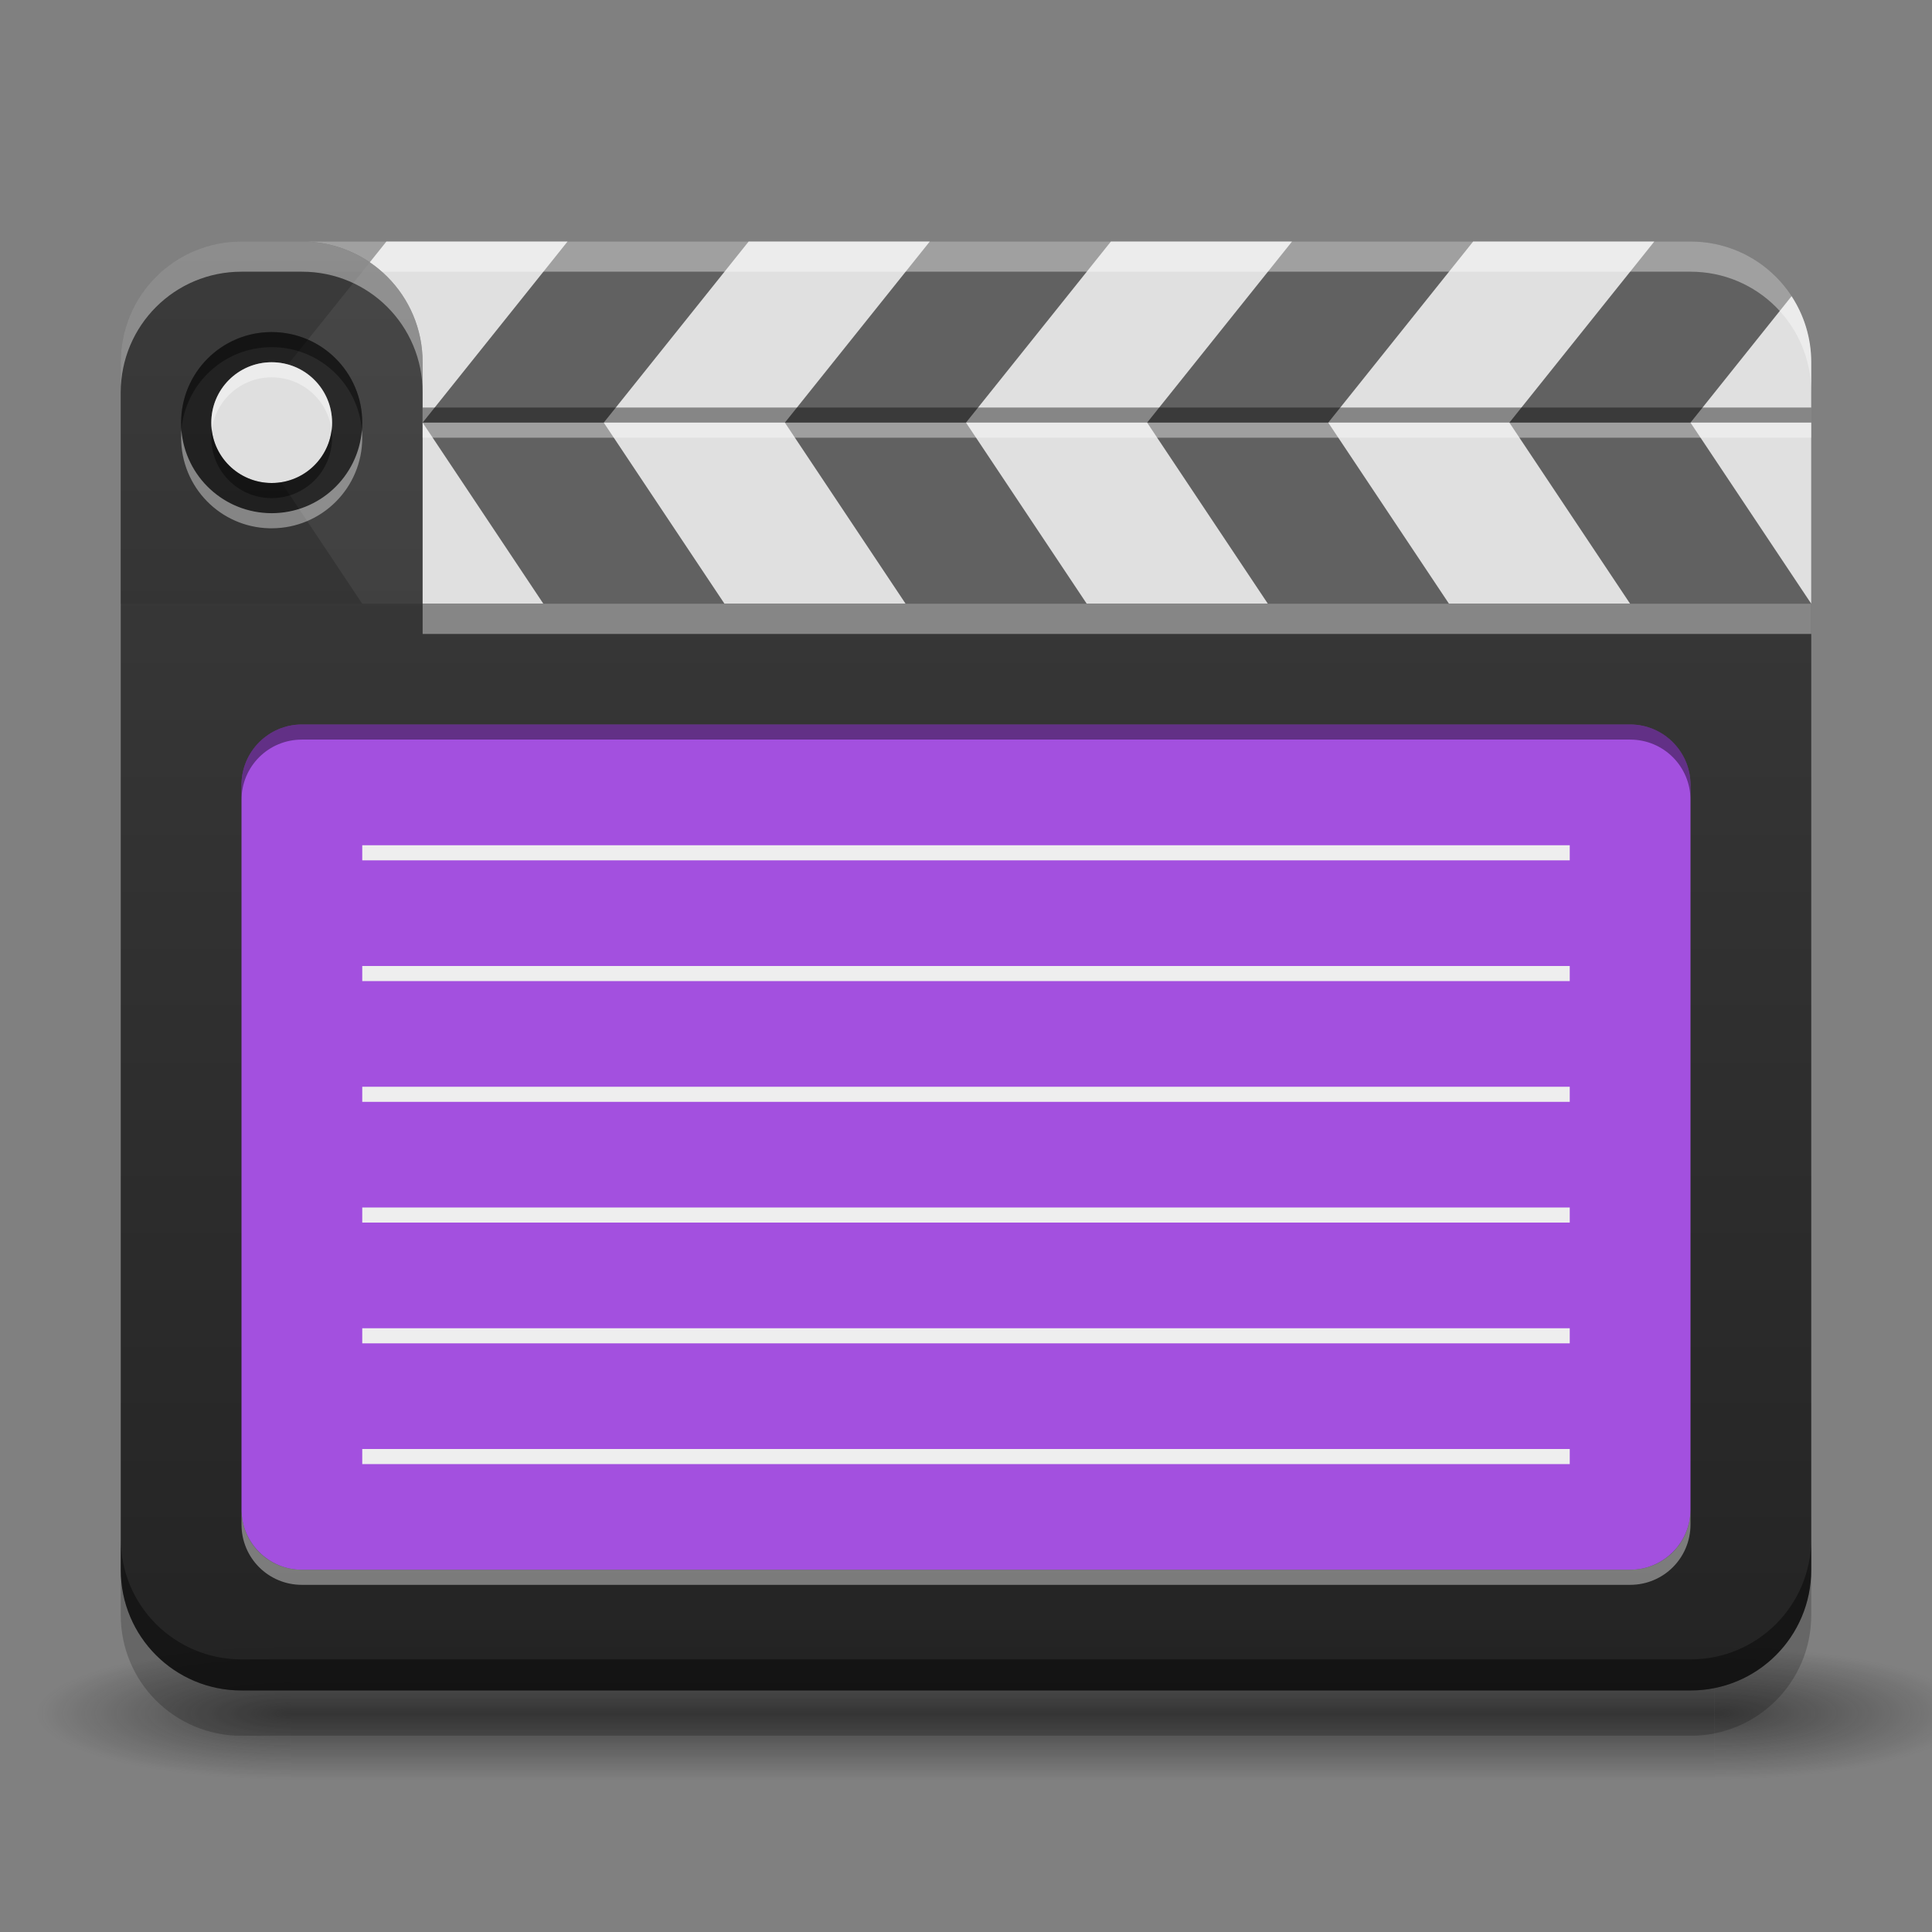 <?xml version="1.0" encoding="UTF-8" standalone="no"?>
<svg
   width="64"
   height="64"
   viewBox="0 0 64 64"
   version="1.1"
   id="svg60"
   sodipodi:docname="cinelerra.svg"
   inkscape:version="1.1.2 (0a00cf5339, 2022-02-04)"
   xmlns:inkscape="http://www.inkscape.org/namespaces/inkscape"
   xmlns:sodipodi="http://sodipodi.sourceforge.net/DTD/sodipodi-0.dtd"
   xmlns:xlink="http://www.w3.org/1999/xlink"
   xmlns="http://www.w3.org/2000/svg"
   xmlns:svg="http://www.w3.org/2000/svg">
  <rect x="0" y="0" width="64" height="64" fill="#808080" stroke="none"/>
  <sodipodi:namedview
     id="namedview62"
     pagecolor="#ffffff"
     bordercolor="#666666"
     borderopacity="1.0"
     inkscape:pageshadow="2"
     inkscape:pageopacity="0.0"
     inkscape:pagecheckerboard="0"
     showgrid="false"
     inkscape:zoom="2.4609375"
     inkscape:cx="-85.739682"
     inkscape:cy="78.222222"
     inkscape:window-width="1920"
     inkscape:window-height="996"
     inkscape:window-x="0"
     inkscape:window-y="0"
     inkscape:window-maximized="1"
     inkscape:current-layer="svg60" />
  <defs
     id="defs7">
    <linearGradient
       inkscape:collect="always"
       id="linearGradient1782">
      <stop
         style="stop-color:#363636;stop-opacity:0.902"
         offset="0"
         id="stop1778" />
      <stop
         style="stop-color:#1a1a1a;stop-opacity:0.91"
         offset="1"
         id="stop1780" />
    </linearGradient>
    <linearGradient
       id="linear0"
       gradientUnits="userSpaceOnUse"
       x1="32"
       y1="56"
       x2="32"
       y2="8">
      <stop
         offset="0"
         style="stop-color:rgb(0%,0%,0%);stop-opacity:0.2;"
         id="stop2" />
      <stop
         offset="1"
         style="stop-color:rgb(100%,100%,100%);stop-opacity:0;"
         id="stop4" />
    </linearGradient>
    <linearGradient
       inkscape:collect="always"
       xlink:href="#linearGradient1782"
       id="linearGradient1784"
       x1="32.344"
       y1="8.254"
       x2="32.344"
       y2="55.579"
       gradientUnits="userSpaceOnUse" />
    <linearGradient
       x1="20"
       y1="26"
       x2="20"
       y2="13"
       id="linearGradient4069"
       xlink:href="#linearGradient3680-6-6-6-3-7-1"
       gradientUnits="userSpaceOnUse"
       gradientTransform="matrix(1.327,0,0,1.327,50.915,-7.192)" />
    <linearGradient
       id="linearGradient3680-6-6-6-3-7-1">
      <stop
         id="stop3682-4-6-1-3-7-7"
         style="stop-color:#dcdcdc;stop-opacity:1"
         offset="0" />
      <stop
         id="stop3684-8-5-8-0-2-6"
         style="stop-color:#ffffff;stop-opacity:1"
         offset="1" />
    </linearGradient>
    <linearGradient
       x1="24"
       y1="5"
       x2="24"
       y2="43"
       id="linearGradient3180"
       xlink:href="#linearGradient3924-2-2-5-8"
       gradientUnits="userSpaceOnUse"
       gradientTransform="matrix(1.528,0,0,1.264,-32.607,58.297)" />
    <linearGradient
       id="linearGradient3924-2-2-5-8">
      <stop
         id="stop3926-9-4-9-6"
         style="stop-color:#ffffff;stop-opacity:1"
         offset="0" />
      <stop
         id="stop3928-9-8-6-5"
         style="stop-color:#ffffff;stop-opacity:0.235"
         offset="0.063" />
      <stop
         id="stop3930-3-5-1-7"
         style="stop-color:#ffffff;stop-opacity:0.157"
         offset="0.951" />
      <stop
         id="stop3932-8-0-4-8"
         style="stop-color:#ffffff;stop-opacity:0.392"
         offset="1" />
    </linearGradient>
    <radialGradient
       cx="7.118"
       cy="9.957"
       r="12.672"
       fx="7.118"
       fy="9.957"
       id="radialGradient3988-3"
       xlink:href="#linearGradient2867-449-88-871-390-598-476-591-434-148-57-177-8-3-3-6-4-8-8-8-5-7"
       gradientUnits="userSpaceOnUse"
       gradientTransform="matrix(0,11.342,-16.88,0,173.388,-39.041)" />
    <linearGradient
       id="linearGradient2867-449-88-871-390-598-476-591-434-148-57-177-8-3-3-6-4-8-8-8-5-7">
      <stop
         id="stop3750-1-0-7-6-6-1-3-9-3-9"
         style="stop-color:#505050;stop-opacity:1"
         offset="0" />
      <stop
         id="stop3752-3-7-4-0-32-8-923-0-7-0"
         style="stop-color:#2b2b2b;stop-opacity:1"
         offset="0.262" />
      <stop
         id="stop3754-1-8-5-2-7-6-7-1-9-1"
         style="stop-color:#0a0a0a;stop-opacity:1"
         offset="0.705" />
      <stop
         id="stop3756-1-6-2-6-6-1-96-6-0-1"
         style="stop-color:#000000;stop-opacity:1"
         offset="1" />
    </linearGradient>
    <radialGradient
       cx="4.993"
       cy="43.5"
       r="2.5"
       fx="4.993"
       fy="43.5"
       id="radialGradient3337-2-2"
       xlink:href="#linearGradient3688-166-749-4-0-3-8"
       gradientUnits="userSpaceOnUse"
       gradientTransform="matrix(2.004,0,0,1.4,27.988,-17.4)" />
    <linearGradient
       id="linearGradient3688-166-749-4-0-3-8">
      <stop
         id="stop2883-4-0-1-8"
         style="stop-color:#181818;stop-opacity:1"
         offset="0" />
      <stop
         id="stop2885-9-2-9-6"
         style="stop-color:#181818;stop-opacity:0"
         offset="1" />
    </linearGradient>
    <radialGradient
       cx="4.993"
       cy="43.5"
       r="2.5"
       fx="4.993"
       fy="43.5"
       id="radialGradient3339-1-4"
       xlink:href="#linearGradient3688-166-749-4-0-3-8"
       gradientUnits="userSpaceOnUse"
       gradientTransform="matrix(2.004,0,0,1.4,-20.012,-104.4)" />
    <linearGradient
       id="linearGradient3702-501-757-8-4-1-1">
      <stop
         id="stop2895-8-9-9-1"
         style="stop-color:#181818;stop-opacity:0"
         offset="0" />
      <stop
         id="stop2897-7-8-7-7"
         style="stop-color:#181818;stop-opacity:1"
         offset="0.5" />
      <stop
         id="stop2899-4-5-1-5"
         style="stop-color:#181818;stop-opacity:0"
         offset="1" />
    </linearGradient>
    <linearGradient
       x1="25.058"
       y1="47.028"
       x2="25.058"
       y2="39.999"
       id="linearGradient4159"
       xlink:href="#linearGradient3702-501-757-8-4-1-1"
       gradientUnits="userSpaceOnUse" />
    <linearGradient
       inkscape:collect="always"
       xlink:href="#linearGradient3680-6-6-6-3-7-1"
       id="linearGradient3815"
       x1="26"
       y1="40"
       x2="26"
       y2="23"
       gradientUnits="userSpaceOnUse" />
    <linearGradient
       inkscape:collect="always"
       xlink:href="#linearGradient3680-6-6-6-3-7-1"
       id="linearGradient3823"
       x1="38"
       y1="44"
       x2="38"
       y2="26"
       gradientUnits="userSpaceOnUse" />
    <linearGradient
       x1="54.596"
       y1="42.035"
       x2="54.596"
       y2="9.693"
       id="linearGradient3024-0"
       xlink:href="#linearGradient3680-6-6-6-3-7-1"
       gradientUnits="userSpaceOnUse"
       gradientTransform="matrix(1.373,0,0,1.373,-53.407,-0.258)" />
    <radialGradient
       cx="62.625"
       cy="4.625"
       r="10.625"
       fx="62.625"
       fy="4.625"
       id="radialGradient4443"
       xlink:href="#linearGradient8838"
       gradientUnits="userSpaceOnUse"
       gradientTransform="matrix(0.755,0,0,0.378,-1.992,58.243)" />
    <linearGradient
       id="linearGradient8838">
      <stop
         id="stop8840"
         style="stop-color:#000000;stop-opacity:1"
         offset="0" />
      <stop
         id="stop8842"
         style="stop-color:#000000;stop-opacity:0"
         offset="1" />
    </linearGradient>
    <radialGradient
       cx="62.625"
       cy="4.625"
       r="10.625"
       fx="62.625"
       fy="4.625"
       id="radialGradient4440"
       xlink:href="#linearGradient8838"
       gradientUnits="userSpaceOnUse"
       gradientTransform="matrix(0.755,0,0,0.378,-19.234,116.826)" />
    <linearGradient
       id="linearGradient3764">
      <stop
         id="stop3766"
         style="stop-color:#d1d1d1;stop-opacity:1"
         offset="0" />
      <stop
         id="stop3768"
         style="stop-color:#eaeaea;stop-opacity:1"
         offset="1" />
    </linearGradient>
    <linearGradient
       id="linearGradient4685-6">
      <stop
         id="stop4687-7"
         style="stop-color:#ffffff;stop-opacity:1"
         offset="0" />
      <stop
         id="stop4689-3"
         style="stop-color:#ffffff;stop-opacity:0"
         offset="1" />
    </linearGradient>
    <linearGradient
       id="linearGradient3242-7">
      <stop
         offset="0"
         style="stop-color:#f89b7e;stop-opacity:1"
         id="stop3244-6" />
      <stop
         offset="0.262"
         style="stop-color:#e35d4f;stop-opacity:1"
         id="stop3246-7" />
      <stop
         offset="0.661"
         style="stop-color:#c6262e;stop-opacity:1"
         id="stop3248-8" />
      <stop
         offset="1"
         style="stop-color:#690b2c;stop-opacity:1"
         id="stop3250-6" />
    </linearGradient>
    <linearGradient
       id="linearGradient4917">
      <stop
         id="stop4919"
         style="stop-color:#ffffff;stop-opacity:1"
         offset="0" />
      <stop
         id="stop4921"
         style="stop-color:#ffffff;stop-opacity:0.235"
         offset="0.444" />
      <stop
         id="stop4923"
         style="stop-color:#ffffff;stop-opacity:0.157"
         offset="0.778" />
      <stop
         id="stop4925"
         style="stop-color:#ffffff;stop-opacity:0.392"
         offset="1" />
    </linearGradient>
    <radialGradient
       cx="4.993"
       cy="43.5"
       r="2.5"
       fx="4.993"
       fy="43.5"
       id="radialGradient3337-2-2-3"
       xlink:href="#linearGradient3688-166-749-4-0-3-8"
       gradientUnits="userSpaceOnUse"
       gradientTransform="matrix(2.004,0,0,1.4,27.988,-17.4)" />
    <radialGradient
       cx="4.993"
       cy="43.5"
       r="2.5"
       fx="4.993"
       fy="43.5"
       id="radialGradient3339-1-4-5"
       xlink:href="#linearGradient3688-166-749-4-0-3-8"
       gradientUnits="userSpaceOnUse"
       gradientTransform="matrix(2.004,0,0,1.4,-20.012,-104.4)" />
    <linearGradient
       x1="25.058"
       y1="47.028"
       x2="25.058"
       y2="39.999"
       id="linearGradient4159-3"
       xlink:href="#linearGradient3702-501-757-8-4-1-1"
       gradientUnits="userSpaceOnUse" />
  </defs>
  <g
     transform="matrix(1.684,0,0,0.628,-7.189,29.437)"
     id="g3712-8-2-4-4-9"
     style="opacity:0.6">
    <rect
       width="5"
       height="7"
       x="38"
       y="40"
       id="rect2801-5-5-7-9-1"
       style="fill:url(#radialGradient3337-2-2-3);fill-opacity:1;stroke:none" />
    <rect
       width="5"
       height="7"
       x="-10"
       y="-47"
       transform="scale(-1)"
       id="rect3696-3-0-3-7-2"
       style="fill:url(#radialGradient3339-1-4-5);fill-opacity:1;stroke:none" />
    <rect
       width="28"
       height="7"
       x="10"
       y="40"
       id="rect3700-5-6-8-4-7"
       style="fill:url(#linearGradient4159-3);fill-opacity:1;stroke:none" />
  </g>
  <g
     id="surface1">
    <path
       style=" stroke:none;fill-rule:nonzero;fill:rgb(38.039%,38.039%,38.039%);fill-opacity:0.996;"
       d="M 4 20 L 60 20 L 60 12 C 60 9.785 58.215 8 56 8 L 8 8 C 5.785 8 4 9.785 4 12 Z M 4 20 "
       id="path9" />
    <path
       style=" stroke:none;fill-rule:nonzero;fill:rgb(87.843%,87.843%,87.843%);fill-opacity:1;"
       d="M 12.801 8 L 8 14 L 12 20 L 18 20 L 14 14 L 18.801 8 Z M 24.801 8 L 20 14 L 24 20 L 30 20 L 26 14 L 30.801 8 Z M 36.801 8 L 32 14 L 36 20 L 42 20 L 38 14 L 42.801 8 Z M 48.801 8 L 44 14 L 48 20 L 54 20 L 50 14 L 54.801 8 Z M 59.348 9.812 L 56 14 L 60 20 L 60 12 C 60 11.191 59.758 10.441 59.348 9.812 Z M 59.348 9.812 "
       id="path11" />
    <path
       style=" stroke:none;fill-rule:nonzero;fill:rgb(100%,100%,100%);fill-opacity:0.4;"
       d="M 8 8 C 5.785 8 4 9.785 4 12 L 4 13 C 4 10.785 5.785 9 8 9 L 56 9 C 58.215 9 60 10.785 60 13 L 60 12 C 60 9.785 58.215 8 56 8 Z M 8 8 "
       id="path13" />
    <path
       style="stroke:none;fill-rule:nonzero;fill:url(#linearGradient1784);fill-opacity:1"
       d="M 8 8 C 5.785 8 4 9.785 4 12 L 4 52 C 4 54.215 5.785 56 8 56 L 56 56 C 58.215 56 60 54.215 60 52 L 60 20 L 14 20 L 14 12 C 14 9.785 12.215 8 10 8 Z M 8 8 "
       id="path15" />
    <path
       style=" stroke:none;fill-rule:nonzero;fill:rgb(100%,100%,100%);fill-opacity:0.4;"
       d="M 8 8 C 5.785 8 4 9.785 4 12 L 4 13 C 4 10.785 5.785 9 8 9 L 10 9 C 12.215 9 14 10.785 14 13 L 14 12 C 14 9.785 12.215 8 10 8 Z M 14 20 L 14 21 L 60 21 L 60 20 Z M 14 20 "
       id="path17" />
    <path
       style=" stroke:none;fill-rule:nonzero;fill:rgb(0%,0%,0%);fill-opacity:0.4;"
       d="M 4 50.969 L 4 52 C 4 54.215 5.785 56 8 56 L 56 56 C 58.215 56 60 54.215 60 52 L 60 50.969 C 60 53.184 58.215 54.969 56 54.969 L 8 54.969 C 5.785 54.969 4 53.184 4 50.969 Z M 4 50.969 "
       id="path19" />
    <path
       style=" stroke:none;fill-rule:nonzero;fill:rgb(0%,0%,0%);fill-opacity:0.4;"
       d="M 9 11 C 10.656 11 12 12.344 12 14 C 12 15.656 10.656 17 9 17 C 7.344 17 6 15.656 6 14 C 6 12.344 7.344 11 9 11 Z M 9 11 "
       id="path21" />
    <path
       style=" stroke:none;fill-rule:nonzero;fill:rgb(0%,0%,0%);fill-opacity:0.4;"
       d="M 8.922 11 C 7.297 11.039 6 12.363 6 14 C 6 14.086 6.004 14.168 6.008 14.25 C 6.137 12.707 7.422 11.5 9 11.5 C 10.578 11.5 11.863 12.707 11.988 14.25 C 11.996 14.168 12 14.086 12 14 C 12 12.34 10.66 11 9 11 C 8.973 11 8.949 11 8.922 11 Z M 8.922 11 "
       id="path23" />
    <path
       style=" stroke:none;fill-rule:nonzero;fill:rgb(99.608%,99.608%,99.608%);fill-opacity:0.4;"
       d="M 8.922 17.5 C 7.297 17.461 6 16.137 6 14.5 C 6 14.418 6.004 14.332 6.008 14.25 C 6.137 15.793 7.422 17 9 17 C 10.578 17 11.863 15.793 11.988 14.25 C 11.996 14.332 12 14.418 12 14.5 C 12 16.16 10.66 17.5 9 17.5 C 8.973 17.5 8.949 17.5 8.922 17.5 Z M 8.922 17.5 "
       id="path25" />
    <path
       style=" stroke:none;fill-rule:nonzero;fill:rgb(87.843%,87.843%,87.843%);fill-opacity:0.996;"
       d="M 9 12 C 10.105 12 11 12.895 11 14 C 11 15.105 10.105 16 9 16 C 7.895 16 7 15.105 7 14 C 7 12.895 7.895 12 9 12 Z M 9 12 "
       id="path27" />
    <path
       style=" stroke:none;fill-rule:nonzero;fill:rgb(100%,100%,100%);fill-opacity:0.4;"
       d="M 8.949 12 C 7.863 12.027 7 12.91 7 14 C 7 14.086 7.004 14.168 7.016 14.25 C 7.137 13.262 7.977 12.5 9 12.5 C 10.023 12.5 10.863 13.262 10.984 14.25 C 10.996 14.168 11 14.086 11 14 C 11 12.891 10.109 12 9 12 C 8.984 12 8.965 12 8.945 12 Z M 8.949 12 "
       id="path29" />
    <path
       style=" stroke:none;fill-rule:nonzero;fill:rgb(0.784%,0.784%,0.784%);fill-opacity:0.4;"
       d="M 8.949 16.5 C 7.863 16.473 7 15.59 7 14.5 C 7 14.414 7.004 14.332 7.016 14.25 C 7.137 15.238 7.977 16 9 16 C 10.023 16 10.863 15.238 10.984 14.25 C 10.996 14.332 11 14.414 11 14.5 C 11 15.609 10.109 16.5 9 16.5 C 8.984 16.5 8.965 16.5 8.945 16.5 Z M 8.949 16.5 "
       id="path31" />
    <path
       style=" stroke:none;fill-rule:nonzero;fill:rgb(0.784%,0.784%,0.784%);fill-opacity:0.4;"
       d="M 14 13.5 L 60 13.5 L 60 14 L 14 14 Z M 14 13.5 "
       id="path33" />
    <path
       style=" stroke:none;fill-rule:nonzero;fill:rgb(99.608%,99.608%,99.608%);fill-opacity:0.4;"
       d="M 14 14 L 60 14 L 60 14.5 L 14 14.5 Z M 14 14 "
       id="path35" />
    <path
       style="stroke:none;fill-rule:nonzero;fill:#a350df;fill-opacity:1"
       d="M 10 24 L 54 24 C 55.105 24 56 24.895 56 26 L 56 50 C 56 51.105 55.105 52 54 52 L 10 52 C 8.895 52 8 51.105 8 50 L 8 26 C 8 24.895 8.895 24 10 24 Z M 10 24 "
       id="path37" />
    <path
       style=" stroke:none;fill-rule:nonzero;fill:rgb(0%,0%,0%);fill-opacity:0.4;"
       d="M 10 24 C 8.891 24 8 24.891 8 26 L 8 26.5 C 8 25.391 8.891 24.5 10 24.5 L 54 24.5 C 55.109 24.5 56 25.391 56 26.5 L 56 26 C 56 24.891 55.109 24 54 24 Z M 10 24 "
       id="path39" />
    <path
       style=" stroke:none;fill-rule:nonzero;fill:rgb(99.608%,99.608%,99.608%);fill-opacity:0.4;"
       d="M 10 52.5 C 8.891 52.5 8 51.609 8 50.5 L 8 50 C 8 51.109 8.891 52 10 52 L 54 52 C 55.109 52 56 51.109 56 50 L 56 50.5 C 56 51.609 55.109 52.5 54 52.5 Z M 10 52.5 "
       id="path41" />
    <path
       style=" stroke:none;fill-rule:nonzero;fill:rgb(93.333%,93.333%,93.333%);fill-opacity:1;"
       d="M 12 28 L 52 28 L 52 28.5 L 12 28.5 Z M 12 28 "
       id="path43" />
    <path
       style=" stroke:none;fill-rule:nonzero;fill:rgb(93.333%,93.333%,93.333%);fill-opacity:1;"
       d="M 12 32 L 52 32 L 52 32.5 L 12 32.5 Z M 12 32 "
       id="path45" />
    <path
       style=" stroke:none;fill-rule:nonzero;fill:rgb(93.333%,93.333%,93.333%);fill-opacity:1;"
       d="M 12 36 L 52 36 L 52 36.5 L 12 36.5 Z M 12 36 "
       id="path47" />
    <path
       style=" stroke:none;fill-rule:nonzero;fill:rgb(93.333%,93.333%,93.333%);fill-opacity:1;"
       d="M 12 40 L 52 40 L 52 40.5 L 12 40.5 Z M 12 40 "
       id="path49" />
    <path
       style=" stroke:none;fill-rule:nonzero;fill:rgb(93.333%,93.333%,93.333%);fill-opacity:1;"
       d="M 12 44 L 52 44 L 52 44.5 L 12 44.5 Z M 12 44 "
       id="path51" />
    <path
       style=" stroke:none;fill-rule:nonzero;fill:rgb(93.333%,93.333%,93.333%);fill-opacity:1;"
       d="M 12 48 L 52 48 L 52 48.5 L 12 48.5 Z M 12 48 "
       id="path53" />
    <path
       style=" stroke:none;fill-rule:nonzero;fill:rgb(0%,0%,0%);fill-opacity:0.2;"
       d="M 4 52 L 4 53.5 C 4 55.719 5.785 57.5 8 57.5 L 56 57.5 C 58.215 57.5 60 55.719 60 53.5 L 60 52 C 60 54.219 58.215 56 56 56 L 8 56 C 5.785 56 4 54.219 4 52 Z M 4 52 "
       id="path57" />
  </g>
</svg>
